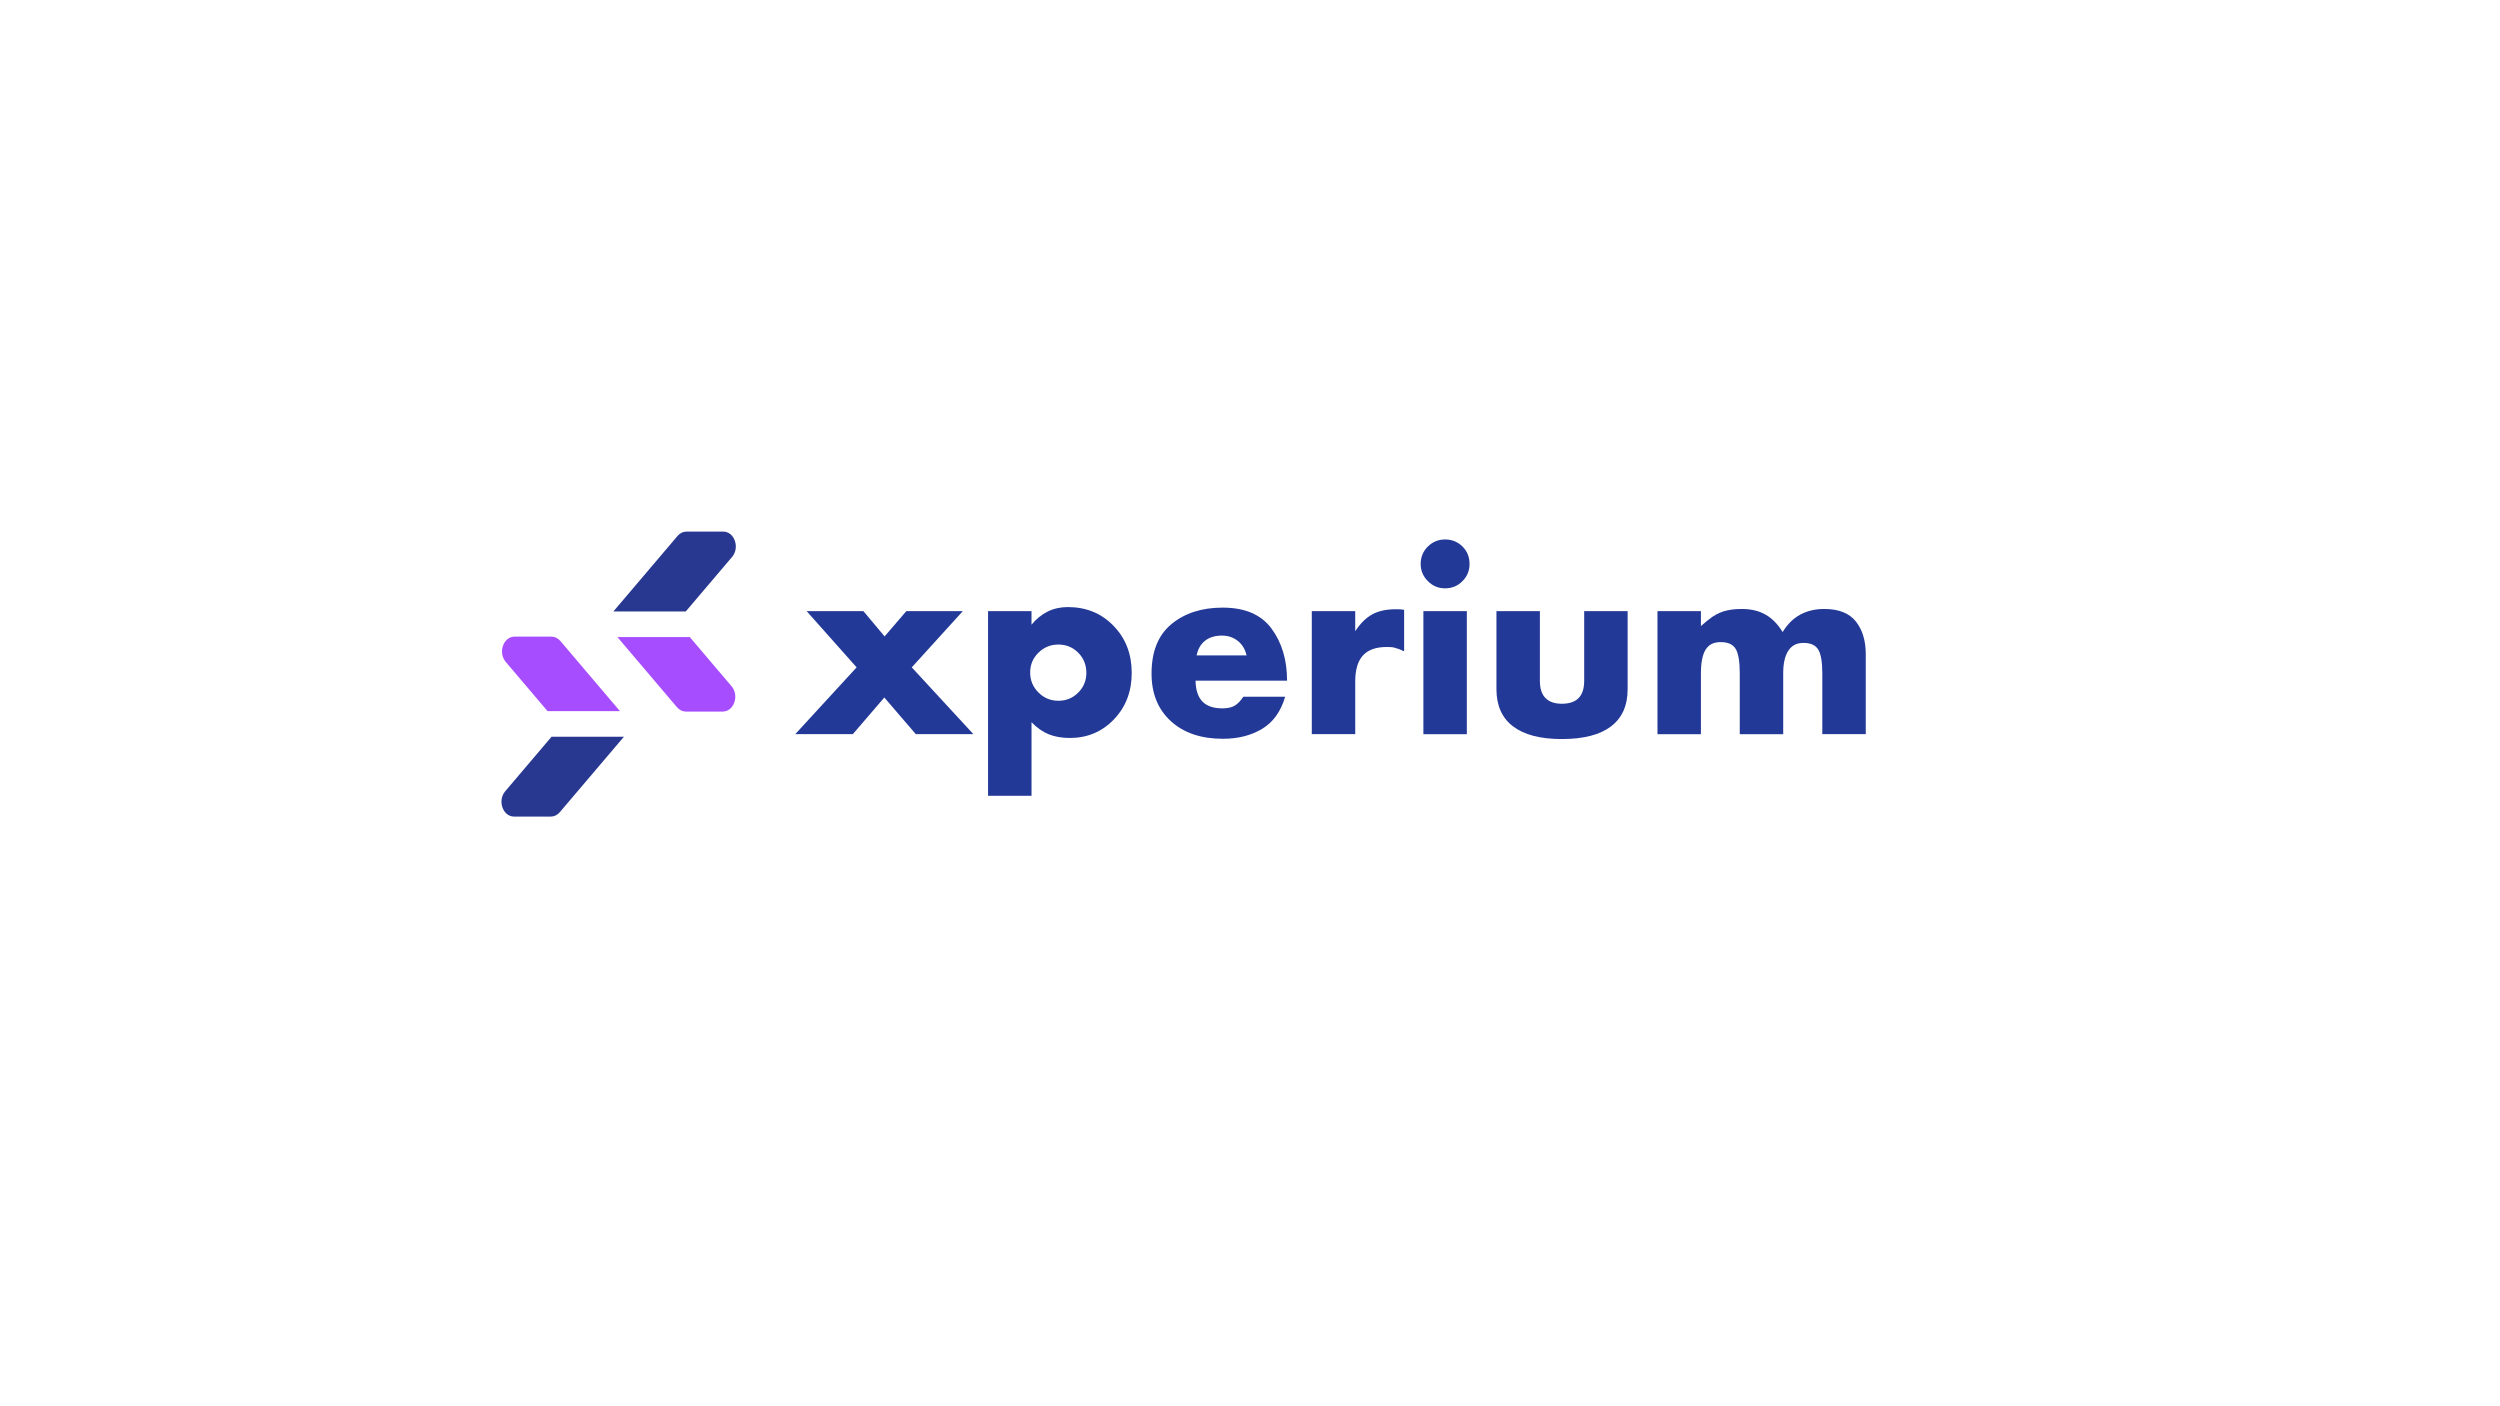 <?xml version="1.0" encoding="UTF-8"?>
<svg id="Layer_1" xmlns="http://www.w3.org/2000/svg" version="1.1" viewBox="0 0 1920 1080">
  <!-- Generator: Adobe Illustrator 29.5.1, SVG Export Plug-In . SVG Version: 2.1.0 Build 141)  -->
  <defs>
    <style>
      .st0 {
        fill: #233997;
      }

      .st1 {
        fill: #283891;
      }

      .st2 {
        fill: #a64eff;
      }
    </style>
  </defs>
  <g>
    <path class="st0" d="M619.51,469.36h43.59l16.27,19.4,16.69-19.4h43.38l-39.21,43.17,47.34,51.31h-44.22l-24.19-28.16-24.19,28.16h-44.22l47.14-51.31-38.38-43.17Z"/>
    <path class="st0" d="M758.83,611.19v-141.83h33.37v10.43c3.61-4.45,7.75-7.82,12.41-10.12,4.66-2.29,9.84-3.44,15.54-3.44,14.04,0,25.72,4.8,35.04,14.39,9.31,9.59,13.97,21.62,13.97,36.08s-4.56,26.25-13.66,35.77c-9.11,9.53-20.41,14.29-33.89,14.29-6.12,0-11.51-.94-16.16-2.82-4.66-1.88-9.07-4.97-13.24-9.28v56.52h-33.37ZM828.07,501.27c-4.17-4.17-9.25-6.26-15.22-6.26s-11.09,2.08-15.33,6.26c-4.24,4.17-6.36,9.25-6.36,15.23s2.12,11.09,6.36,15.33c4.24,4.24,9.35,6.36,15.33,6.36s11.05-2.08,15.22-6.26c4.17-4.17,6.26-9.25,6.26-15.23s-2.09-11.26-6.26-15.43Z"/>
    <path class="st0" d="M918.18,522.76c.14,7.23,1.91,12.59,5.32,16.06,3.41,3.48,8.52,5.21,15.33,5.21,3.89,0,7.02-.69,9.39-2.08,2.36-1.39,4.59-3.68,6.67-6.88h32.12c-3.34,11.4-9.25,19.64-17.73,24.71-8.48,5.07-18.49,7.61-30.03,7.61-16.83,0-30.17-4.52-40.05-13.56-9.87-9.04-14.81-21.2-14.81-36.5,0-16.96,5.11-29.65,15.33-38.06,10.22-8.41,23.32-12.62,39.32-12.62,17.1,0,29.62,5.39,37.54,16.16,7.93,10.78,11.89,24.09,11.89,39.94h-70.29ZM950.61,492.2c-3.41-2.71-7.48-4.07-12.2-4.07-5.29,0-9.59,1.32-12.93,3.96-3.34,2.64-5.5,6.4-6.47,11.26h38.38c-1.11-4.73-3.37-8.45-6.78-11.16Z"/>
    <path class="st0" d="M1040.81,469.36v15.43c3.89-5.98,8.24-10.29,13.04-12.93,4.8-2.64,10.81-3.96,18.04-3.96h1.67c.69,0,1.39.04,2.09.1.69.07,1.6.18,2.71.31v31.91c-1.39-.69-2.64-1.25-3.75-1.67-1.12-.42-2.23-.76-3.34-1.04-.83-.28-1.77-.45-2.82-.52-1.04-.07-2.19-.1-3.44-.1-8.21,0-14.29,2.16-18.25,6.47-3.96,4.31-5.94,10.99-5.94,20.02v40.46h-33.37v-94.48h33.37Z"/>
    <path class="st0" d="M1096.6,419.72c3.68-3.61,8.1-5.42,13.24-5.42s9.73,1.81,13.35,5.42c3.61,3.62,5.42,8.07,5.42,13.35s-1.81,9.56-5.42,13.24c-3.62,3.69-8.07,5.53-13.35,5.53s-9.56-1.84-13.24-5.53c-3.69-3.68-5.53-8.1-5.53-13.24s1.84-9.73,5.53-13.35ZM1126.53,563.84h-33.37v-94.48h33.37v94.48Z"/>
    <path class="st0" d="M1182.64,522.96c0,5.84,1.42,10.22,4.28,13.14,2.85,2.92,7.06,4.38,12.62,4.38s9.98-1.46,12.83-4.38c2.85-2.92,4.28-7.3,4.28-13.14v-53.6h33.37v59.94c0,12.63-4.28,22.17-12.83,28.62-8.55,6.45-21.1,9.67-37.65,9.67s-28.89-3.23-37.44-9.67c-8.55-6.45-12.83-15.99-12.83-28.62v-59.94h33.37v53.6Z"/>
    <path class="st0" d="M1306.31,469.36v11.47c1.53-1.39,3.02-2.68,4.48-3.86,1.46-1.18,2.88-2.26,4.28-3.23,3.34-2.22,6.78-3.79,10.32-4.69,3.55-.9,7.68-1.36,12.41-1.36,6.95,0,12.96,1.43,18.04,4.28,5.07,2.85,9.49,7.34,13.24,13.45,3.61-5.98,8.1-10.43,13.45-13.35,5.35-2.92,11.5-4.38,18.46-4.38,11.12,0,19.22,3.2,24.3,9.59,5.07,6.4,7.61,14.74,7.61,25.03v61.53h-33.37v-46.72c0-8.76-1.04-14.84-3.13-18.25-2.09-3.41-5.84-5.11-11.26-5.11s-9.04,1.98-11.68,5.94c-2.64,3.96-3.96,9.77-3.96,17.42v46.72h-33.37v-46.72c0-9.04-1.04-15.29-3.13-18.77-2.09-3.47-5.91-5.21-11.47-5.21s-9.14,1.91-11.58,5.74c-2.43,3.83-3.65,9.91-3.65,18.25v46.72h-33.37v-94.48h33.37Z"/>
  </g>
  <g>
    <path class="st2" d="M430.32,492.25c-1.81-2.13-4.27-3.33-6.83-3.33h-28.26c-8.61,0-12.92,12.25-6.83,19.42l32.13,37.82h55.59l-45.79-53.91Z"/>
    <path class="st1" d="M423.57,565.83l-35.59,41.89c-6.09,7.17-1.78,19.42,6.83,19.42h28.25c2.56,0,5.02-1.2,6.83-3.33l30.23-35.58,19.03-22.39s.01-.02.02-.03h-55.59s-.01.02-.02.03Z"/>
    <path class="st2" d="M519.94,543.16c1.81,2.13,4.27,3.33,6.83,3.33h28.26c8.61,0,12.92-12.25,6.83-19.42l-32.13-37.82h-55.59l45.79,53.91Z"/>
    <path class="st1" d="M526.68,469.58l35.59-41.89c6.09-7.17,1.78-19.42-6.83-19.42h-28.25c-2.56,0-5.02,1.2-6.83,3.33l-30.23,35.58-19.03,22.39s-.01.02-.02.03h55.59s.01-.02.02-.03Z"/>
  </g>
</svg>
